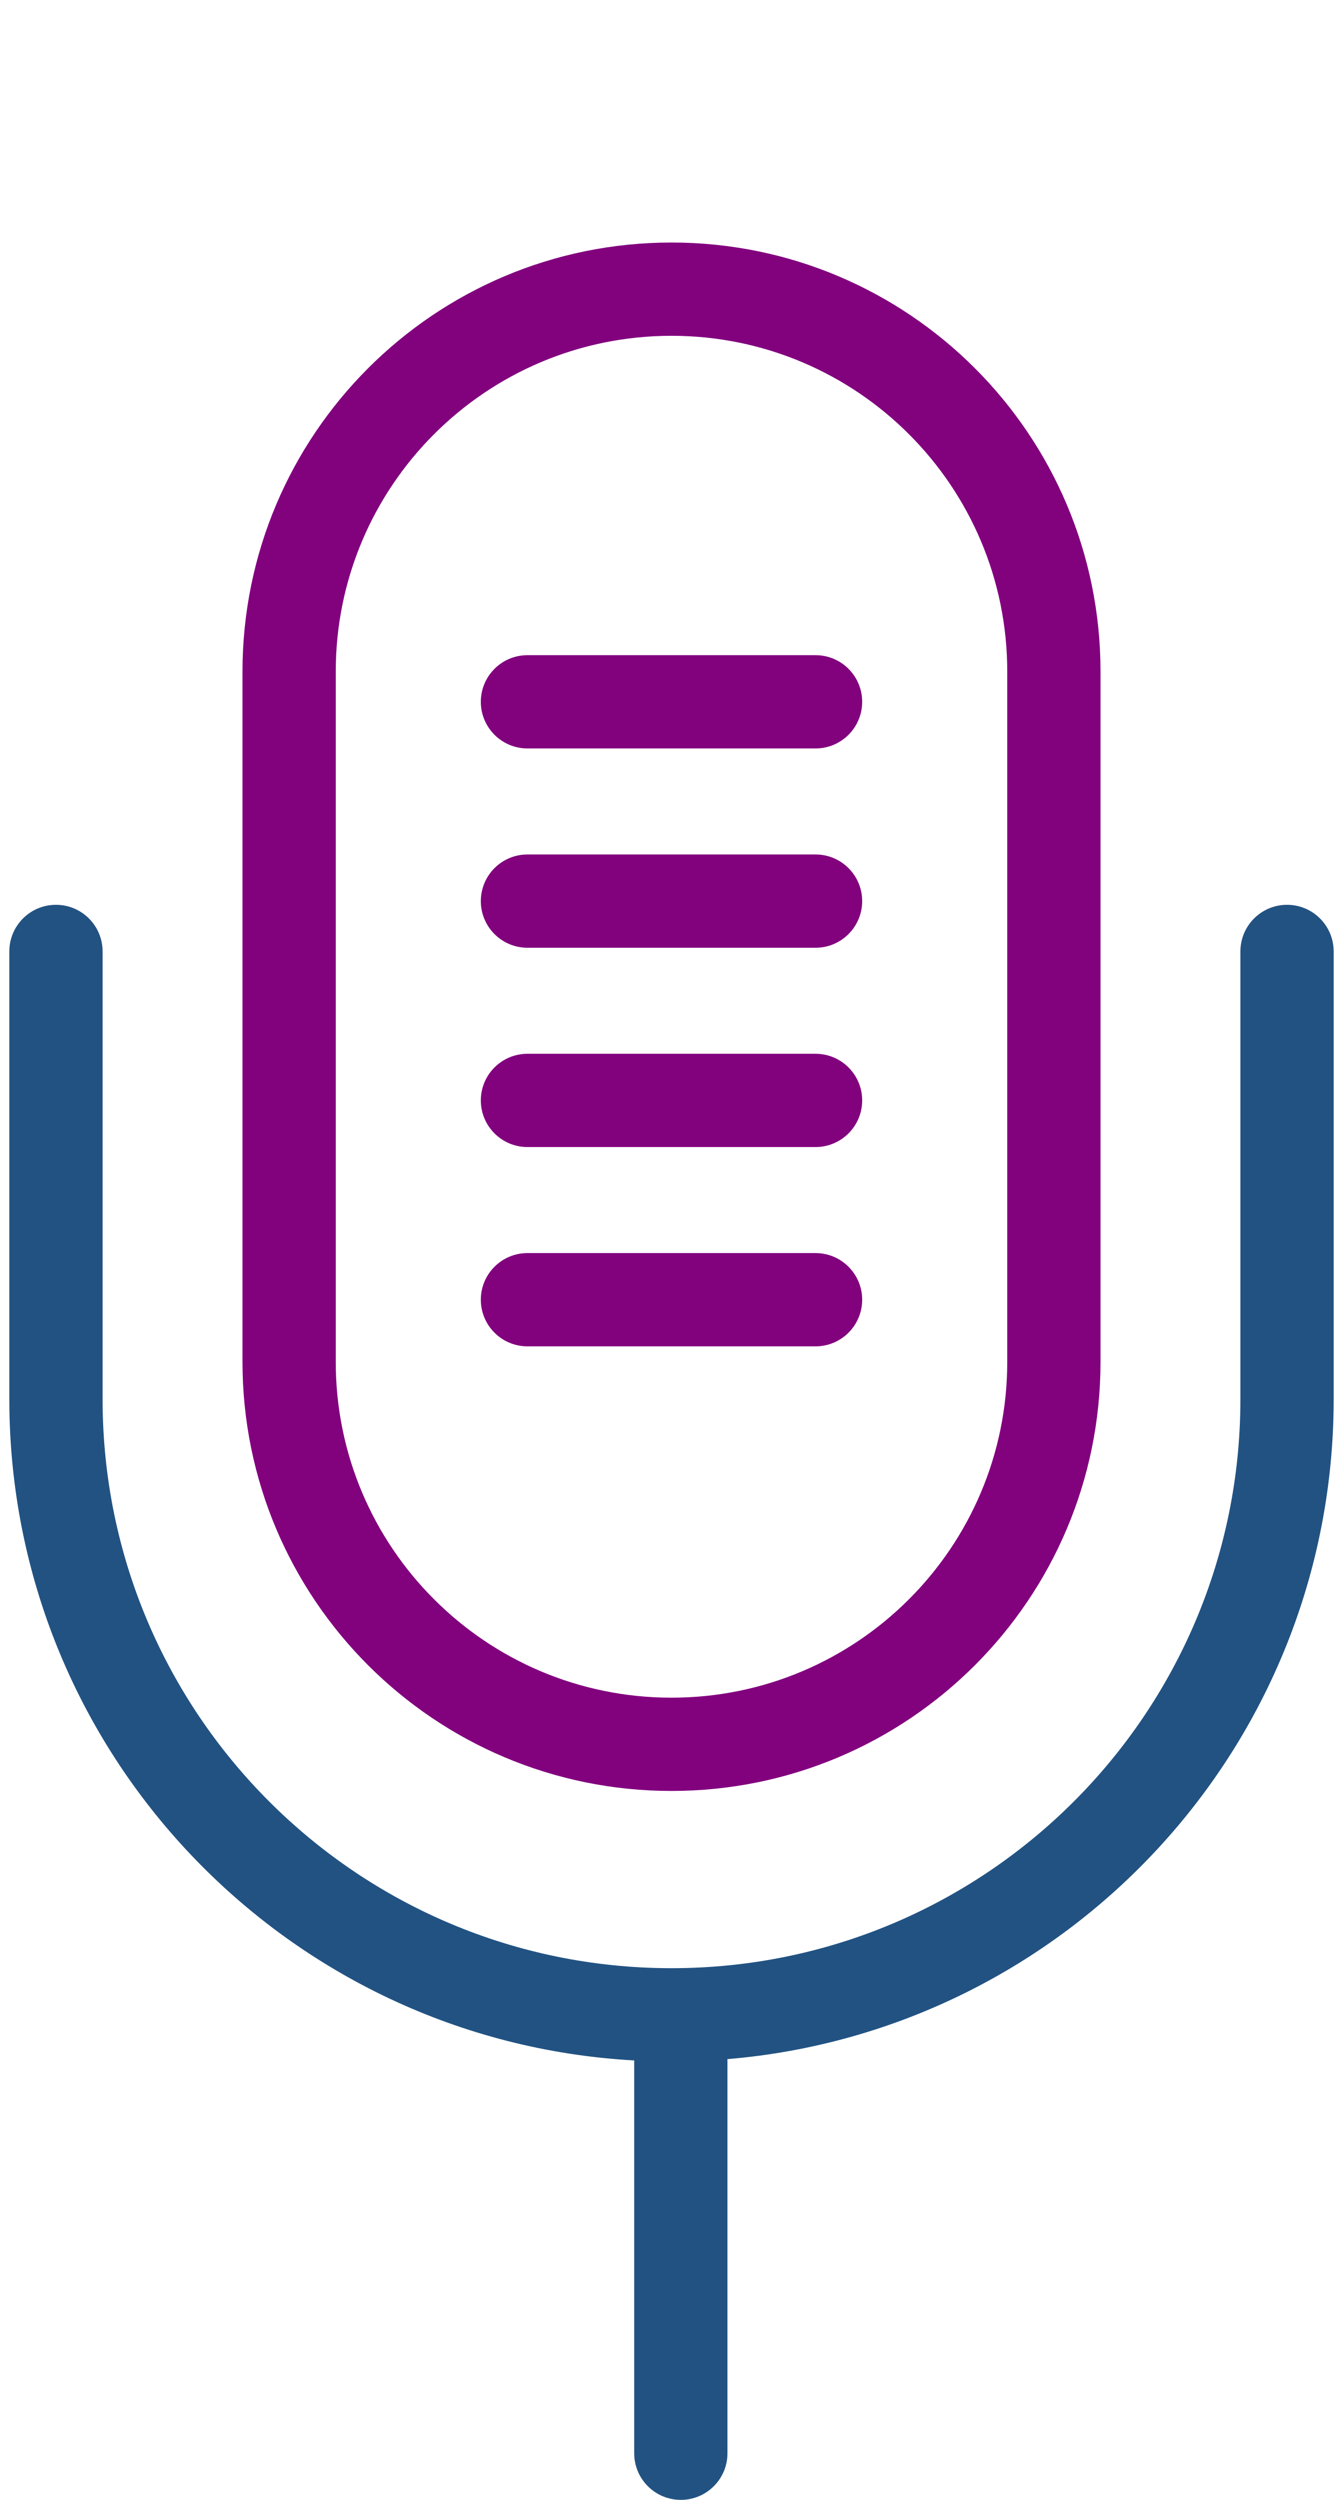 <svg width="72" height="134" viewBox="0 0 72 134" fill="none" xmlns="http://www.w3.org/2000/svg">
<path fill-rule="evenodd" clip-rule="evenodd" d="M5.5 51C5.5 49.619 4.381 48.5 3 48.5C1.619 48.5 0.5 49.619 0.5 51V75C0.5 93.935 15.325 109.408 34.001 110.445C34 110.463 34 110.481 34 110.5V131.5C34 132.881 35.119 134 36.5 134C37.881 134 39 132.881 39 131.5V110.5C39 110.458 38.999 110.417 38.997 110.375C57.2 108.854 71.5 93.597 71.5 75V51C71.5 49.619 70.381 48.5 69 48.5C67.619 48.5 66.5 49.619 66.5 51V75C66.5 91.845 52.845 105.5 36 105.5C19.155 105.5 5.5 91.845 5.5 75V51Z" fill="#215282"/>
<path fill-rule="evenodd" clip-rule="evenodd" d="M54 36V73C54 82.941 45.941 91 36 91C26.059 91 18 82.941 18 73V36C18 26.059 26.059 18 36 18C45.941 18 54 26.059 54 36ZM13 36C13 23.297 23.297 13 36 13C48.703 13 59 23.297 59 36V73C59 85.703 48.703 96 36 96C23.297 96 13 85.703 13 73V36ZM25.778 37.619C25.778 36.238 26.897 35.119 28.278 35.119H43.722C45.103 35.119 46.222 36.238 46.222 37.619C46.222 38.999 45.103 40.119 43.722 40.119H28.278C26.897 40.119 25.778 38.999 25.778 37.619ZM25.778 48.302C25.778 46.921 26.897 45.802 28.278 45.802H43.722C45.103 45.802 46.222 46.921 46.222 48.302C46.222 49.683 45.103 50.802 43.722 50.802H28.278C26.897 50.802 25.778 49.683 25.778 48.302ZM28.278 56.485C26.897 56.485 25.778 57.605 25.778 58.985C25.778 60.366 26.897 61.485 28.278 61.485H43.722C45.103 61.485 46.222 60.366 46.222 58.985C46.222 57.605 45.103 56.485 43.722 56.485H28.278ZM25.778 69.668C25.778 68.288 26.897 67.168 28.278 67.168H43.722C45.103 67.168 46.222 68.288 46.222 69.668C46.222 71.049 45.103 72.168 43.722 72.168H28.278C26.897 72.168 25.778 71.049 25.778 69.668Z" fill="#82027E"/>
</svg>
